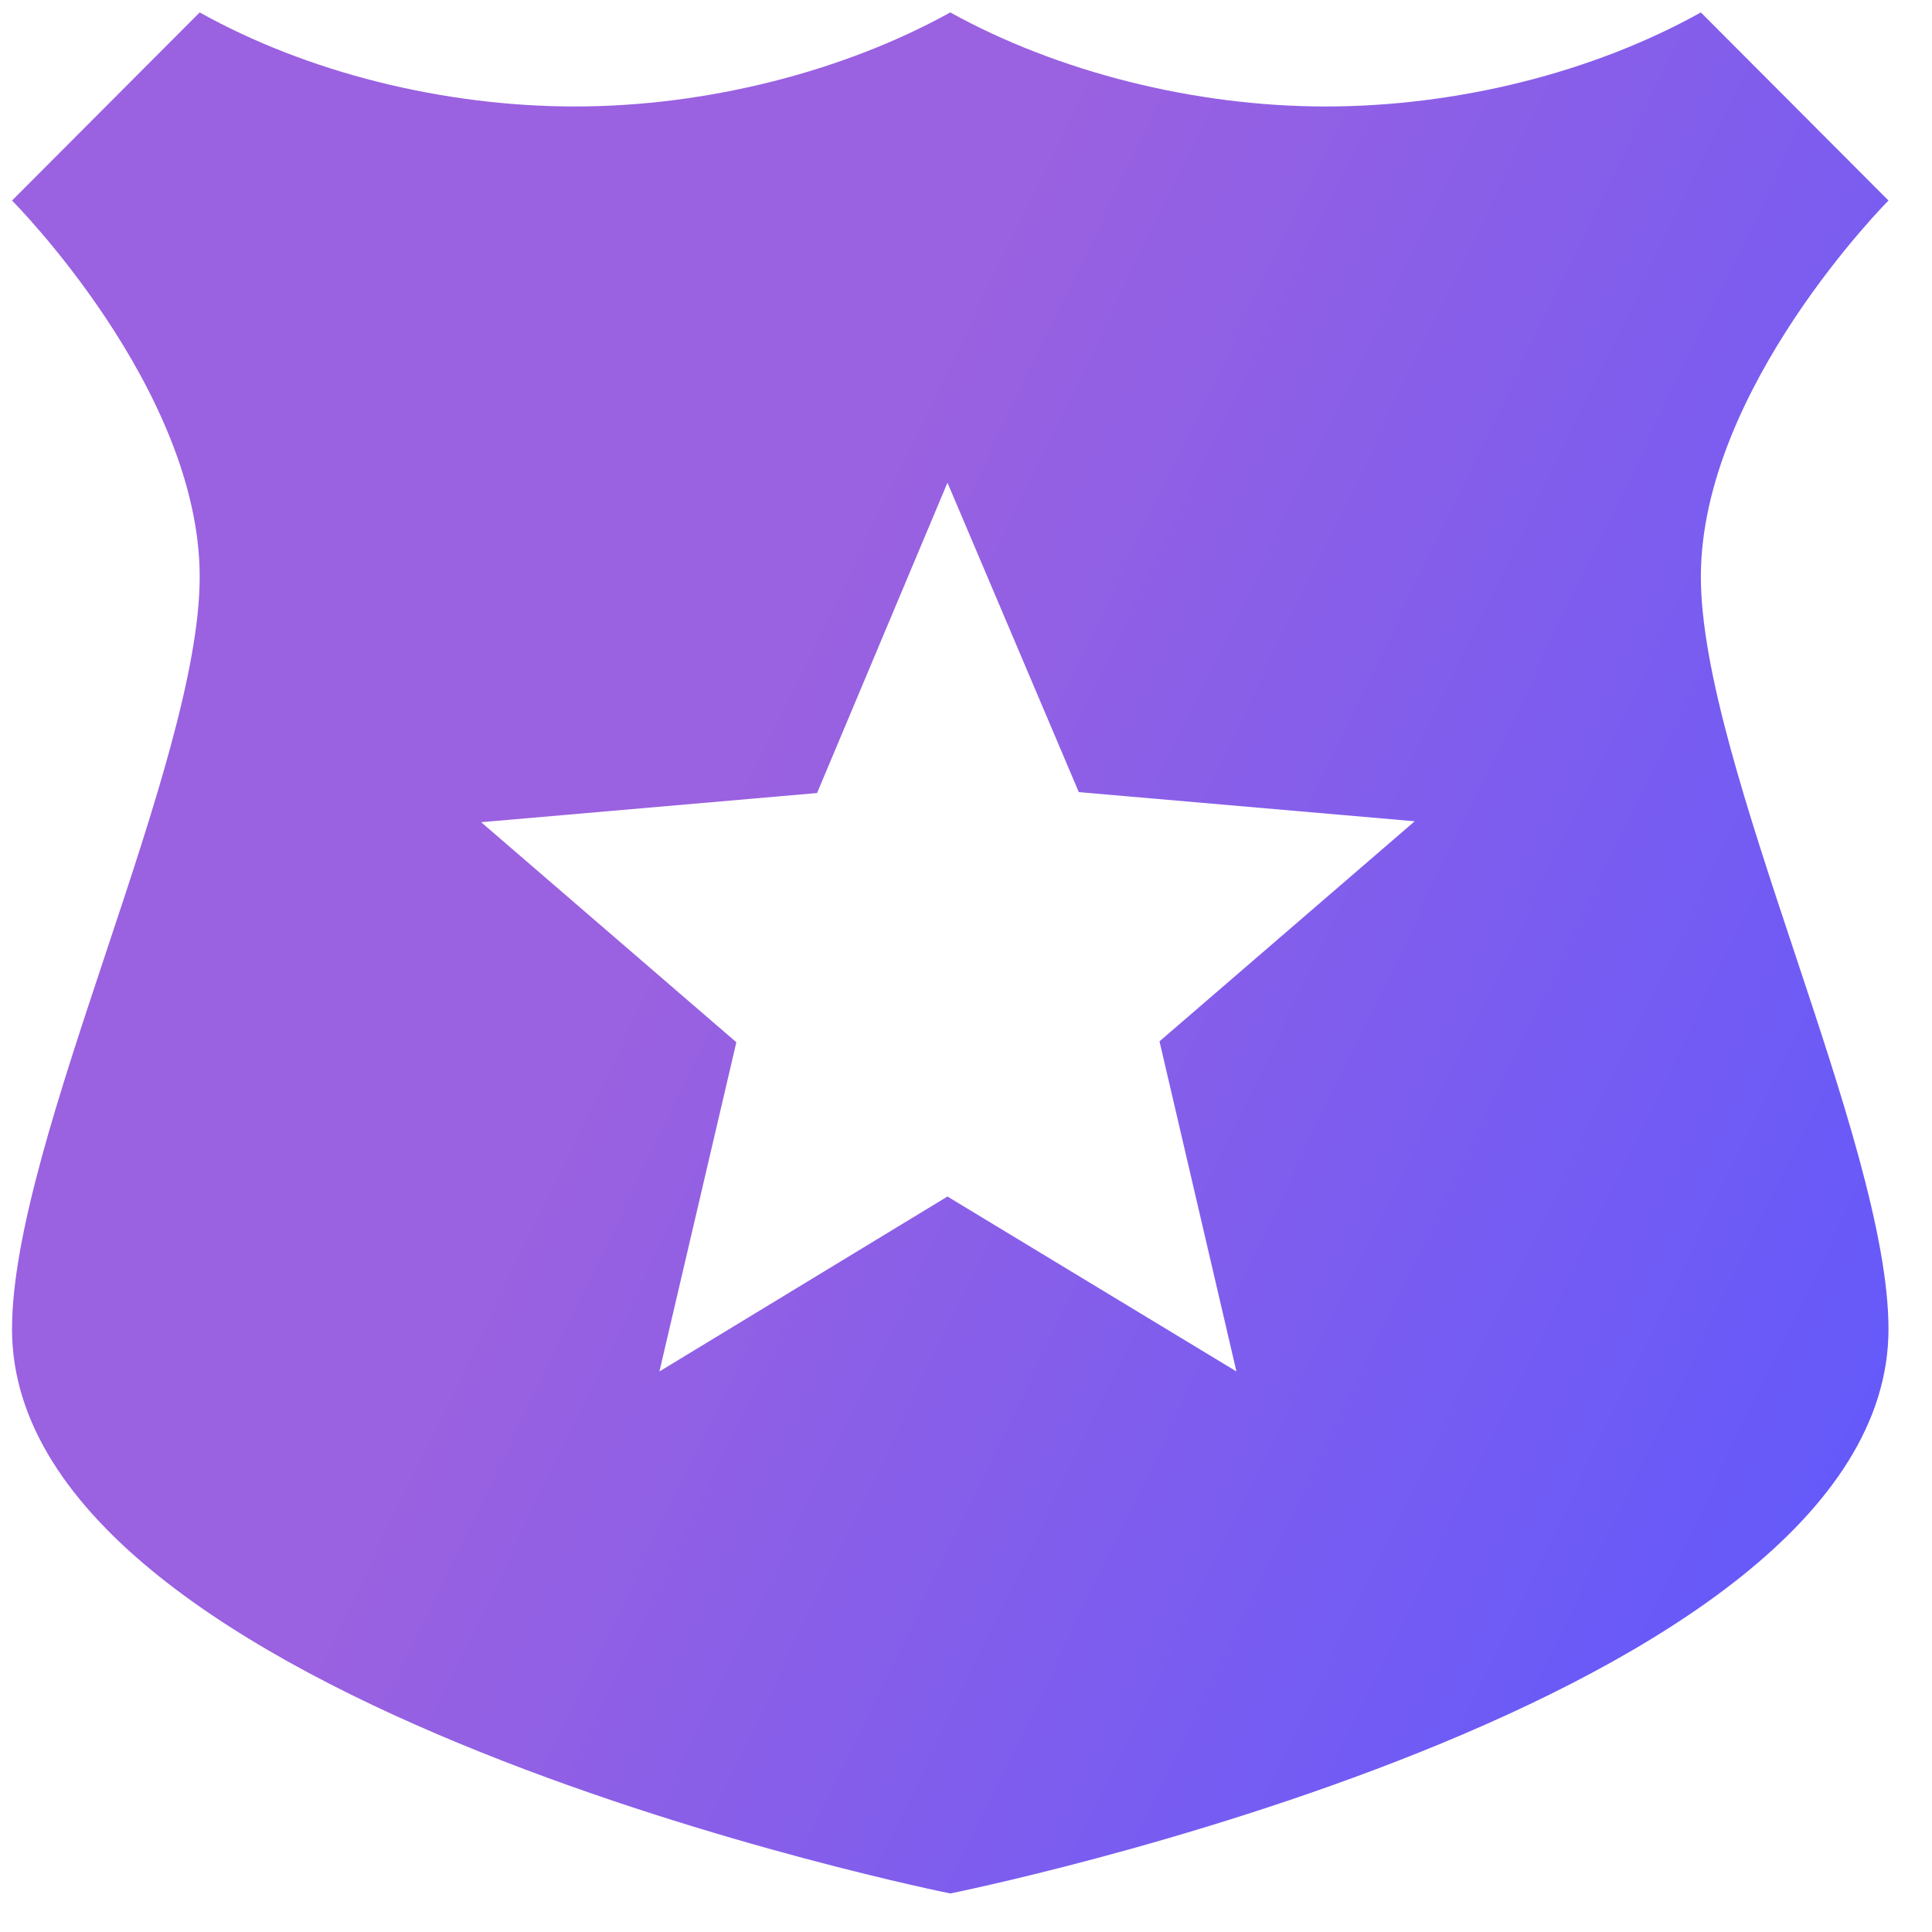 <svg width="44" height="44" viewBox="0 0 44 44" fill="none" xmlns="http://www.w3.org/2000/svg">
<path d="M43.009 4.567L38.736 0.283C36.278 1.654 33.18 2.425 30.189 2.425C27.197 2.425 24.078 1.632 21.642 0.283C19.206 1.632 16.086 2.425 13.095 2.425C10.103 2.425 7.005 1.654 4.548 0.283L0.274 4.567C0.274 4.567 4.548 8.851 4.548 13.135C4.548 17.419 0.274 25.986 0.274 30.27C0.274 38.838 21.642 43.122 21.642 43.122C21.642 43.122 43.009 38.838 43.009 30.27C43.009 25.986 38.736 17.419 38.736 13.135C38.736 8.851 43.009 4.567 43.009 4.567ZM28.159 31.234L21.578 27.25L15.018 31.234L16.77 23.737L10.958 18.725L18.608 18.061L21.578 10.993L24.569 18.04L32.219 18.704L26.407 23.716L28.159 31.234Z" fill="url(#paint0_linear_4217_139790)"/>
<defs>
<linearGradient id="paint0_linear_4217_139790" x1="24.722" y1="1.321" x2="56.316" y2="16.607" gradientUnits="userSpaceOnUse">
<stop stop-color="#9A61E0"/>
<stop offset="1" stop-color="#5B58FF"/>
</linearGradient>
</defs>
</svg>
